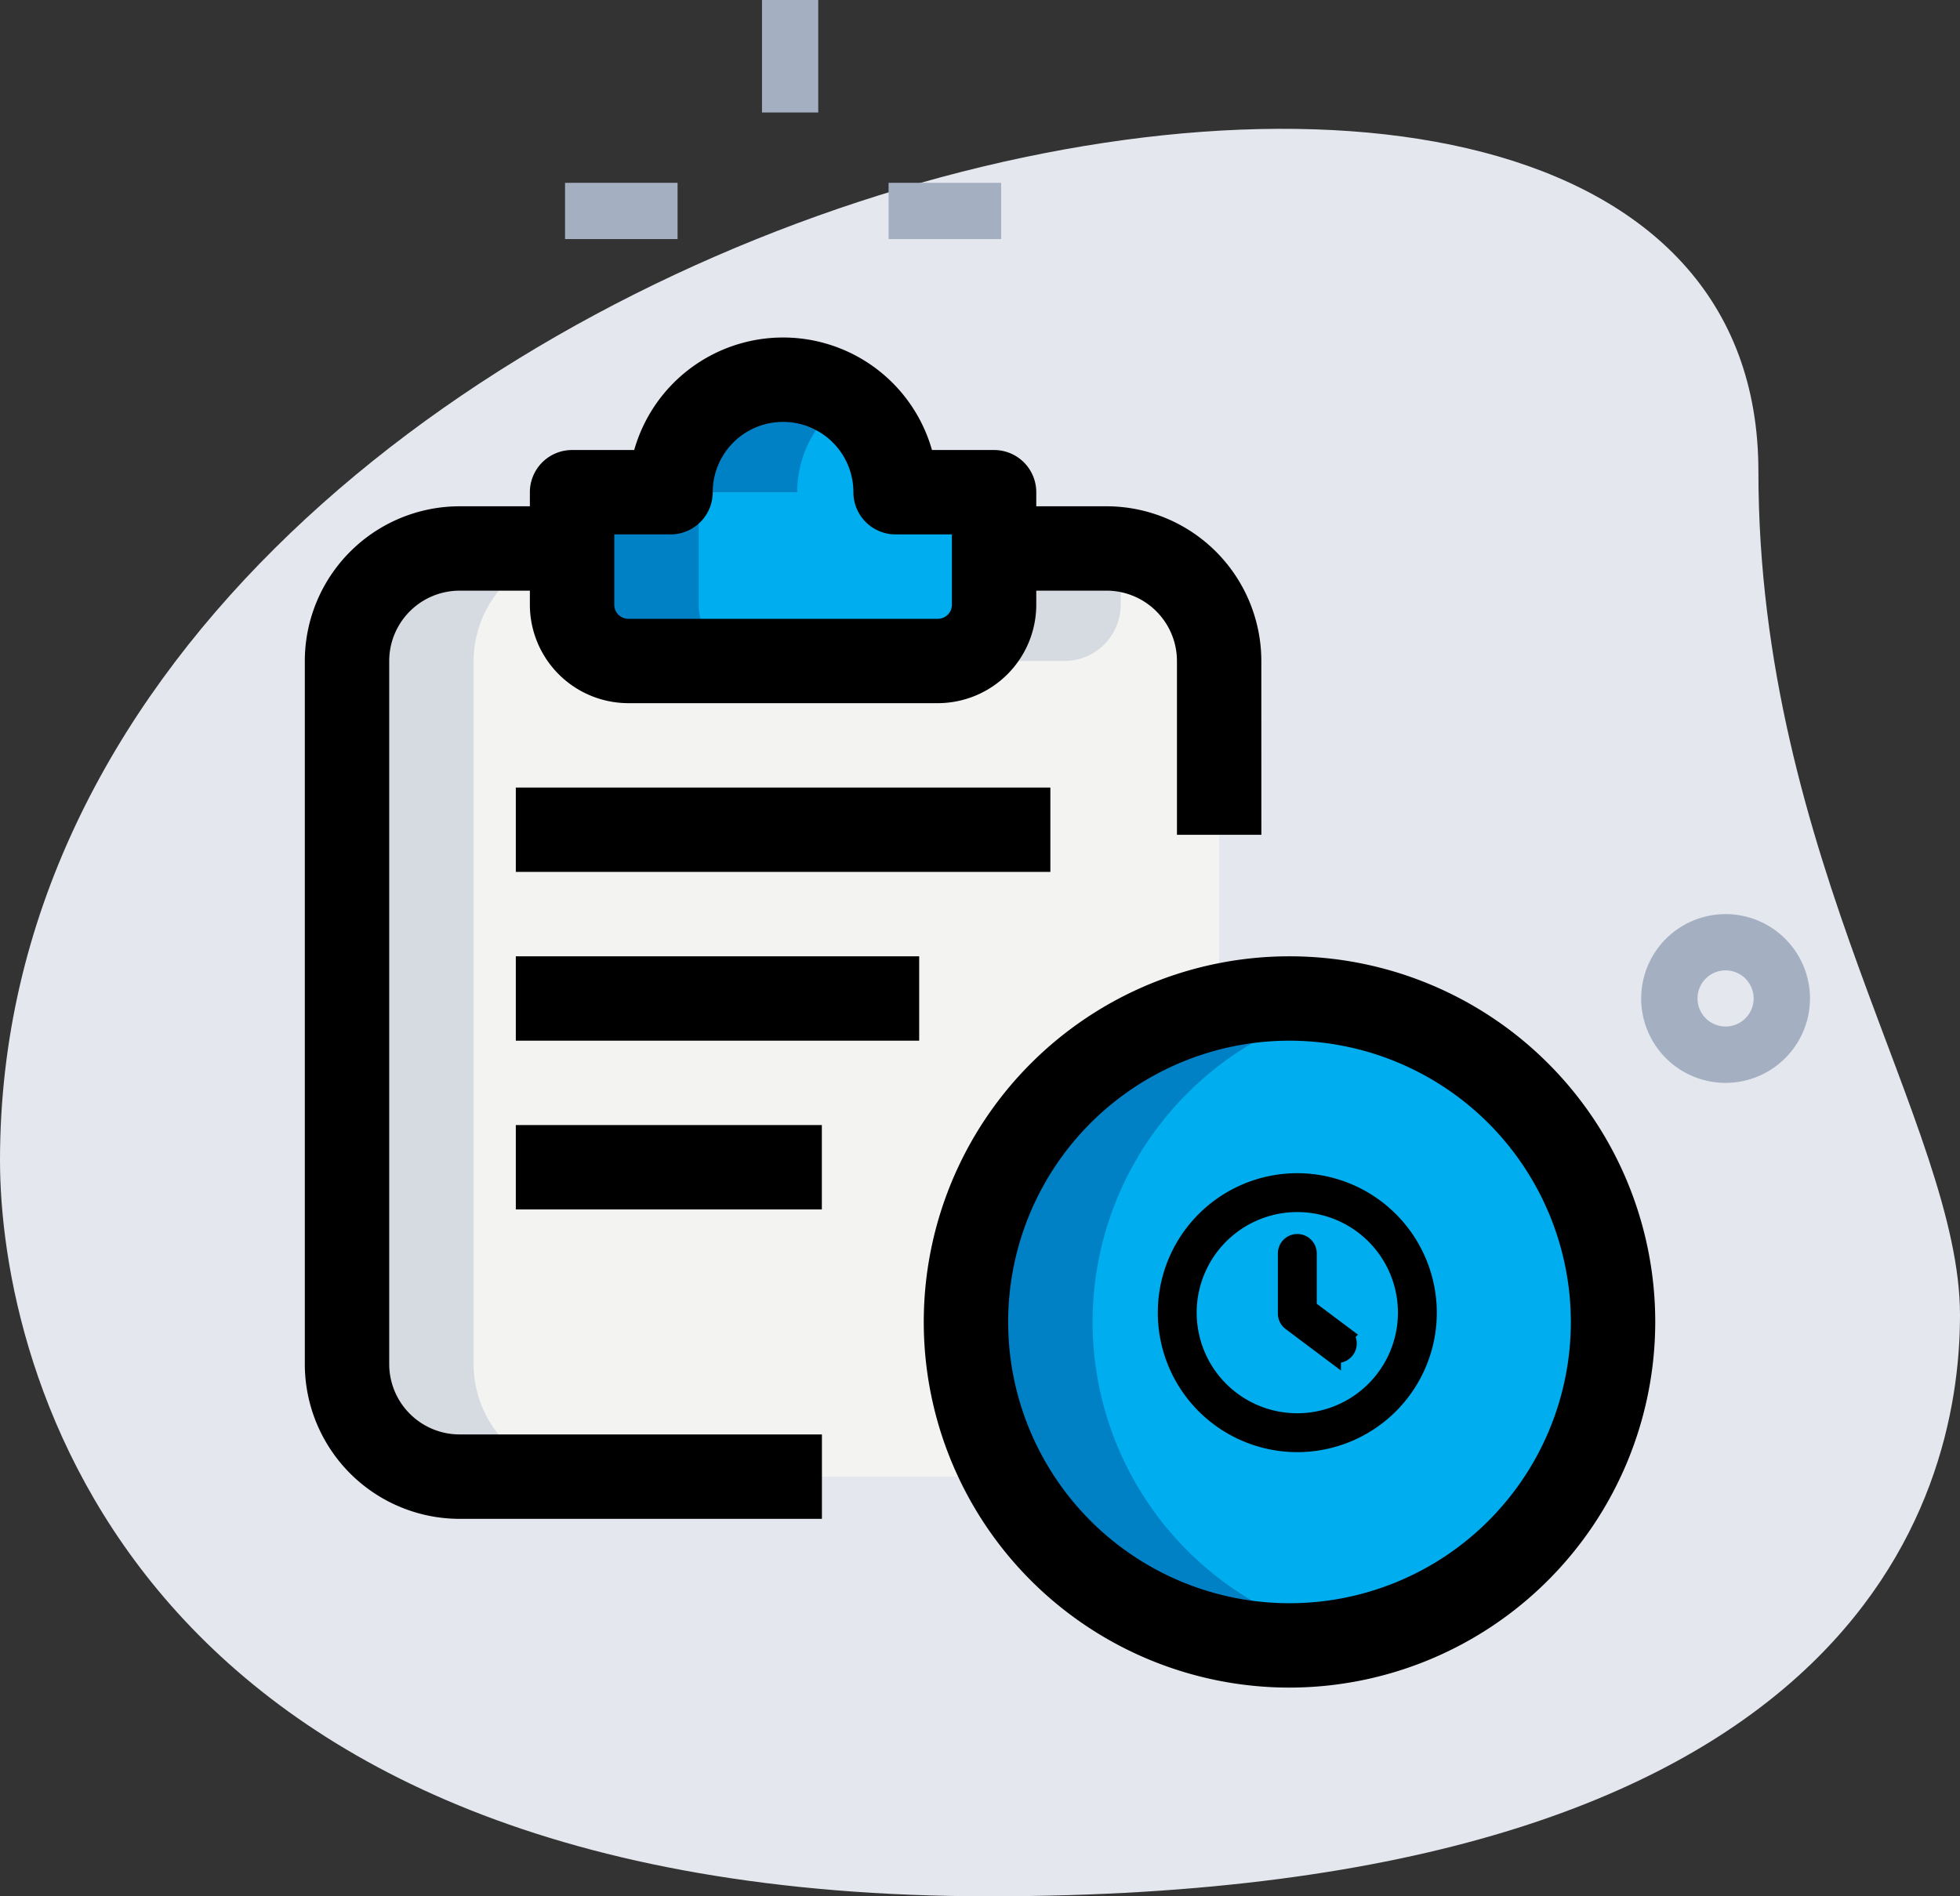 <svg id="verify" xmlns="http://www.w3.org/2000/svg" width="104.715" height="101.338" viewBox="0 0 104.715 101.338">
  <rect x="0" y="0" width="104.715" height="101.338" fill="#333333" stroke="none"/>
  <g id="Group_15414" data-name="Group 15414" transform="translate(0 6.884)">
    <path id="Path_14532" data-name="Path 14532" d="M94.527,20.588c0,20.794,10.771,35.073,10.771,45.093s-5.76,31.063-51.854,31.063S.583,68.435.583,57.414c0-51.607,93.944-73.651,93.944-36.826Z" transform="translate(-0.583 -2.29)" fill="#e4e7ee"/>
  </g>
  <g id="Group_15415" data-name="Group 15415" transform="translate(18.539 29.31)">
    <path id="Path_14533" data-name="Path 14533" d="M47.334,9.75H41.321v3.006a3.007,3.007,0,0,1-3.006,3.006H21.781a3.007,3.007,0,0,1-3.006-3.006V9.75H12.762A6.03,6.03,0,0,0,6.75,15.762V53.339a6.03,6.03,0,0,0,6.012,6.012H47.334a6.03,6.03,0,0,0,6.012-6.012V15.762A6.03,6.03,0,0,0,47.334,9.75Z" transform="translate(-6.75 -9.75)" fill="#f3f3f1"/>
  </g>
  <g id="Group_15416" data-name="Group 15416" transform="translate(30.564 20.292)">
    <path id="Path_14534" data-name="Path 14534" d="M33.3,12.762v6.012a3.007,3.007,0,0,1-3.006,3.006H13.756a3.007,3.007,0,0,1-3.006-3.006V12.762h5.261a6.012,6.012,0,0,1,12.025,0Z" transform="translate(-10.75 -6.75)" fill="#00adee"/>
  </g>
  <g id="Group_15417" data-name="Group 15417" transform="translate(51.358 53.196)">
    <ellipse id="Ellipse_671" data-name="Ellipse 671" cx="17.286" cy="17.285" rx="17.286" ry="17.285" fill="#00adee"/>
  </g>
  <g id="Group_15418" data-name="Group 15418" transform="translate(18.539 29.31)">
    <path id="Path_14535" data-name="Path 14535" d="M13.514,53.339V15.762a6.017,6.017,0,0,1,5.261-5.937V9.75H12.762A6.03,6.03,0,0,0,6.75,15.762V53.339a6.03,6.03,0,0,0,6.012,6.012h6.764A6.03,6.03,0,0,1,13.514,53.339Z" transform="translate(-6.75 -9.75)" fill="#d5dbe1"/>
  </g>
  <g id="Group_15419" data-name="Group 15419" transform="translate(50.104 29.31)">
    <path id="Path_14536" data-name="Path 14536" d="M27.02,12.756V9.825a5.632,5.632,0,0,0-.752-.075H20.256v3.006a3.007,3.007,0,0,1-3.006,3.006h6.764A3.007,3.007,0,0,0,27.02,12.756Z" transform="translate(-17.25 -9.75)" fill="#d5dbe1"/>
  </g>
  <g id="Group_15420" data-name="Group 15420" transform="translate(30.564 20.292)">
    <path id="Path_14537" data-name="Path 14537" d="M17.514,18.775V12.762h5.261a6.016,6.016,0,0,1,2.63-4.96A5.963,5.963,0,0,0,22.023,6.75a6.03,6.03,0,0,0-6.012,6.012H10.75v6.012a3.007,3.007,0,0,0,3.006,3.006H20.52A3.007,3.007,0,0,1,17.514,18.775Z" transform="translate(-10.75 -6.75)" fill="#0080c5"/>
  </g>
  <g id="Group_15421" data-name="Group 15421" transform="translate(51.608 53.36)">
    <path id="Path_14538" data-name="Path 14538" d="M24.514,35.035a17.286,17.286,0,0,1,13.9-16.949,17.284,17.284,0,1,0-3.382,34.234,17.182,17.182,0,0,0,3.382-.337A17.286,17.286,0,0,1,24.514,35.035Z" transform="translate(-17.75 -17.75)" fill="#0080c5"/>
  </g>
  <g id="Group_15422" data-name="Group 15422" transform="translate(49.353 51.105)">
    <path id="Path_14539" data-name="Path 14539" d="M36.54,56.08a19.54,19.54,0,1,1,19.54-19.54A19.563,19.563,0,0,1,36.54,56.08Zm0-34.571A15.031,15.031,0,1,0,51.571,36.54,15.048,15.048,0,0,0,36.54,21.509Z" transform="translate(-17 -17)"/>
  </g>
  <g id="Group_15424" data-name="Group 15424" transform="translate(16.285 27.056)">
    <path id="Path_14541" data-name="Path 14541" d="M33.627,63.111H14.267A8.276,8.276,0,0,1,6,54.844V17.267A8.276,8.276,0,0,1,14.267,9h5.652v4.509H14.267a3.763,3.763,0,0,0-3.758,3.758V54.844A3.763,3.763,0,0,0,14.267,58.6h19.36Z" transform="translate(-6 -9)"/>
  </g>
  <g id="Group_15425" data-name="Group 15425" transform="translate(53.501 27.056)">
    <path id="Path_14542" data-name="Path 14542" d="M32.269,26.556H27.759V17.267A3.763,3.763,0,0,0,24,13.509H18.38V9H24a8.276,8.276,0,0,1,8.267,8.267Z" transform="translate(-18.38 -9)"/>
  </g>
  <g id="Group_15426" data-name="Group 15426" transform="translate(28.309 18.037)">
    <path id="Path_14543" data-name="Path 14543" d="M31.795,25.54H15.261A5.267,5.267,0,0,1,10,20.279V14.267a2.255,2.255,0,0,1,2.255-2.255h3.319a8.268,8.268,0,0,1,15.909,0H34.8a2.255,2.255,0,0,1,2.255,2.255v6.012A5.267,5.267,0,0,1,31.795,25.54ZM14.509,16.522v3.758a.752.752,0,0,0,.752.752H31.795a.752.752,0,0,0,.752-.752V16.522H29.54a2.255,2.255,0,0,1-2.255-2.255,3.758,3.758,0,0,0-7.516,0,2.255,2.255,0,0,1-2.255,2.255Z" transform="translate(-10 -6)"/>
  </g>
  <g id="Group_15427" data-name="Group 15427" transform="translate(27.558 42.086)">
    <path id="Path_14544" data-name="Path 14544" d="M9.75,14H38.309v4.509H9.75Z" transform="translate(-9.75 -14)"/>
  </g>
  <g id="Group_15428" data-name="Group 15428" transform="translate(27.558 51.105)">
    <path id="Path_14545" data-name="Path 14545" d="M9.75,17H31.3v4.509H9.75Z" transform="translate(-9.75 -17)"/>
  </g>
  <g id="Group_15429" data-name="Group 15429" transform="translate(27.558 60.123)">
    <path id="Path_14546" data-name="Path 14546" d="M9.75,20H26.1v4.509H9.75Z" transform="translate(-9.75 -20)"/>
  </g>
  <g id="Group_15430" data-name="Group 15430" transform="translate(87.682 48.85)">
    <path id="Path_14547" data-name="Path 14547" d="M34.259,25.269a4.509,4.509,0,1,1,4.509-4.509A4.515,4.515,0,0,1,34.259,25.269Zm0-6.012a1.5,1.5,0,1,0,1.5,1.5A1.506,1.506,0,0,0,34.259,19.256Z" transform="translate(-29.75 -16.25)" fill="#a4afc1"/>
  </g>
  <g id="Group_15434" data-name="Group 15434" transform="translate(30.188)">
    <g id="Group_15431" data-name="Group 15431" transform="translate(17.286 9.77)">
      <path id="Path_14548" data-name="Path 14548" d="M16.375,3.25h6.012V6.256H16.375Z" transform="translate(-16.375 -3.25)" fill="#a4afc1"/>
    </g>
    <g id="Group_15432" data-name="Group 15432" transform="translate(0 9.77)">
      <path id="Path_14549" data-name="Path 14549" d="M10.625,3.25h6.012V6.256H10.625Z" transform="translate(-10.625 -3.25)" fill="#a4afc1"/>
    </g>
    <g id="Group_15433" data-name="Group 15433" transform="translate(10.522)">
      <path id="Path_14550" data-name="Path 14550" d="M14.125,0h3.006V6.012H14.125Z" transform="translate(-14.125)" fill="#a4afc1"/>
    </g>
  </g>
  <g id="clock" transform="translate(62.357 63.196)">
    <g id="Group_15282" data-name="Group 15282" transform="translate(6.415 3.226)">
      <g id="Group_15281" data-name="Group 15281">
        <path id="Path_14403" data-name="Path 14403" d="M239.185,123.734l-1.939-1.454v-2.962a.539.539,0,0,0-1.077,0v3.232a.538.538,0,0,0,.215.431l2.154,1.616a.539.539,0,0,0,.646-.862Z" transform="translate(-236.169 -118.779)" stroke="#000" stroke-width="1"/>
      </g>
    </g>
    <g id="Group_15284" data-name="Group 15284" transform="translate(0)">
      <g id="Group_15283" data-name="Group 15283">
        <path id="Path_14404" data-name="Path 14404" d="M6.953,0a6.953,6.953,0,1,0,6.953,6.953A6.961,6.961,0,0,0,6.953,0Zm0,12.829a5.876,5.876,0,1,1,5.876-5.876A5.883,5.883,0,0,1,6.953,12.829Z" stroke="#000" stroke-width="1"/>
      </g>
    </g>
  </g>
</svg>
